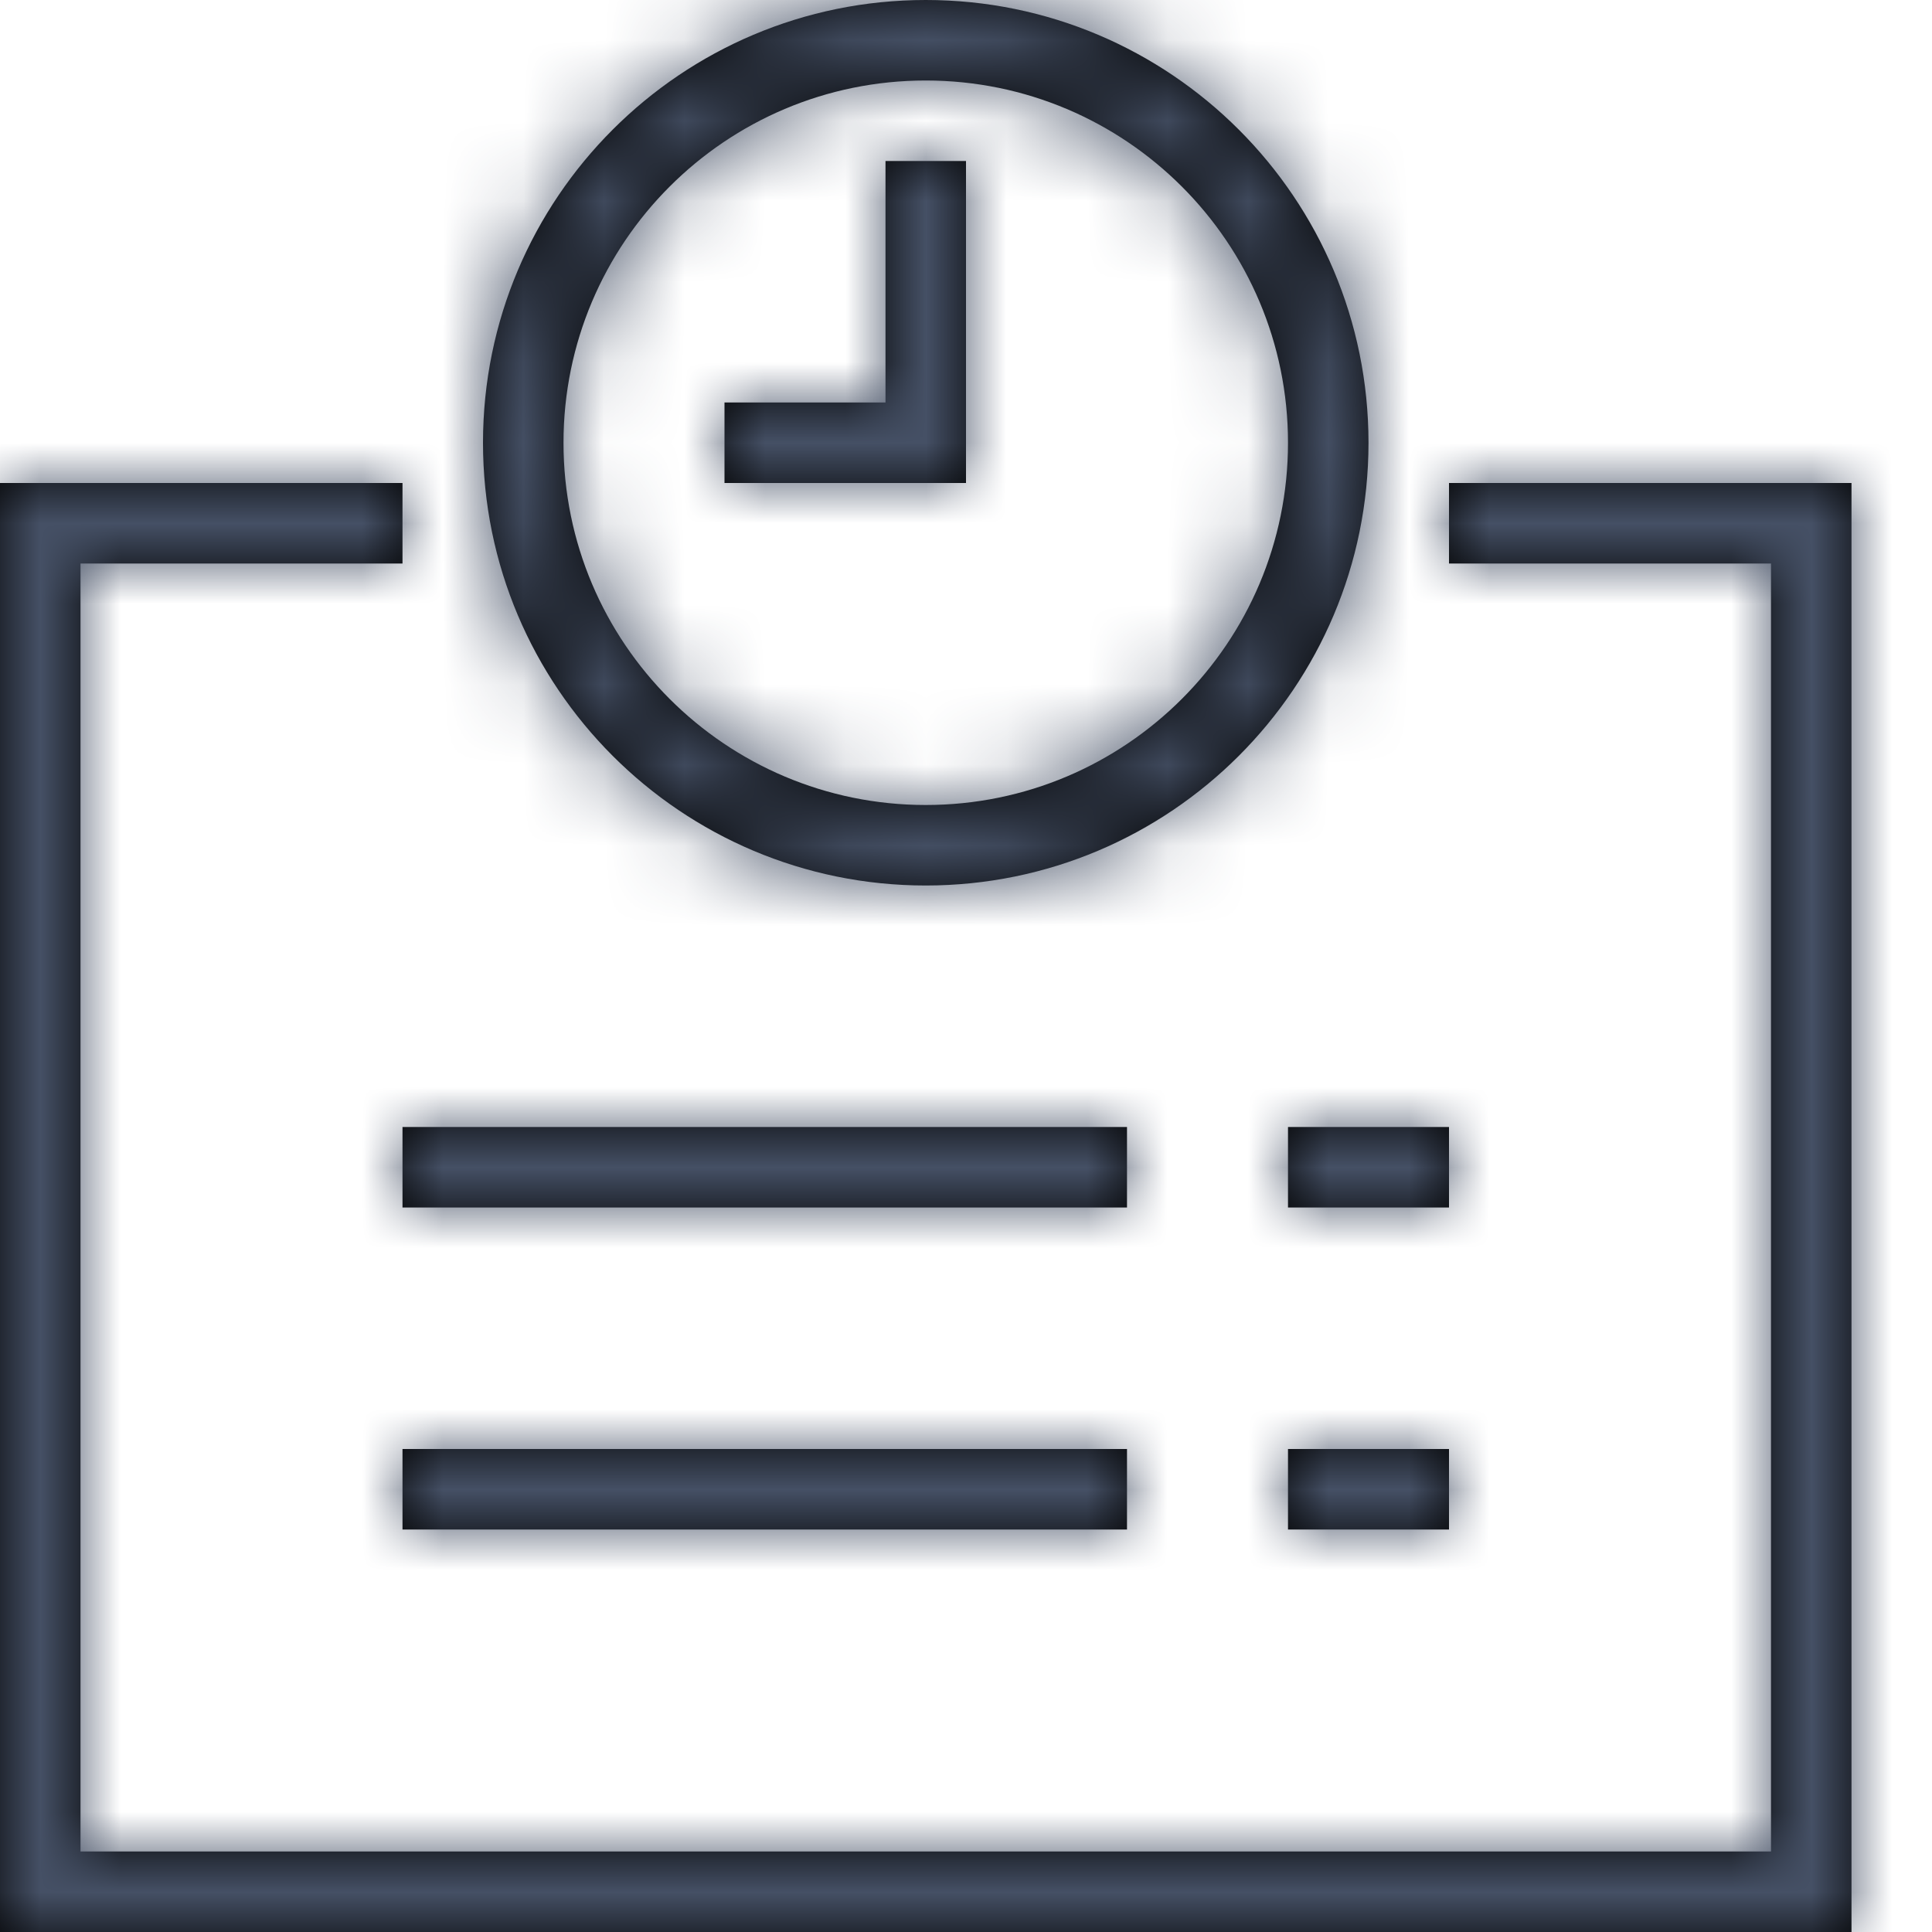 <?xml version="1.0" encoding="UTF-8"?>
<svg width="24px" height="24px" viewBox="0 0 24 24" version="1.1" xmlns="http://www.w3.org/2000/svg" xmlns:xlink="http://www.w3.org/1999/xlink">
    <title>Icons / Documents / 24 / Timesheet</title>
    <defs>
        <path d="M5,6 L5,7 L1,7 L1,23 L22,23 L22,7 L18,7 L18,6 L23,6 L23,24 L0,24 L0,6 L5,6 Z M14,18 L14,19 L5,19 L5,18 L14,18 Z M18,18 L18,19 L16,19 L16,18 L18,18 Z M14,14 L14,15 L5,15 L5,14 L14,14 Z M18,14 L18,15 L16,15 L16,14 L18,14 Z M11.5,0 C14.538,0 17,2.462 17,5.5 C17,8.538 14.538,11 11.5,11 C8.462,11 6,8.538 6,5.5 C6,2.462 8.462,0 11.5,0 Z M11.5,1 C9.015,1 7,3.015 7,5.5 C7,7.985 9.015,10 11.5,10 C13.985,10 16,7.985 16,5.5 C16,3.015 13.985,1 11.5,1 Z M12,2 L12,6 L9,6 L9,5 L11,5 L11,2 L12,2 Z" id="path-1"></path>
    </defs>
    <g id="Onboarding-Plan" stroke="none" stroke-width="1" fill="none" fill-rule="evenodd">
        <g id="Job-Updates" transform="translate(-332, -211)">
            <rect fill="#FFFFFF" x="0" y="0" width="1440" height="1054"></rect>
            <g id="Content" transform="translate(332, 208)">
                <g id="Group" transform="translate(0, 3)">
                    <mask id="mask-2" fill="white">
                        <use xlink:href="#path-1"></use>
                    </mask>
                    <use id="Combined-Shape" fill="#000000" fill-rule="nonzero" xlink:href="#path-1"></use>
                    <g mask="url(#mask-2)" fill="#455065" id="Colors-/-305-Gray-Dark">
                        <g>
                            <rect id="Rectangle" x="0" y="0" width="24" height="24"></rect>
                        </g>
                    </g>
                </g>
            </g>
        </g>
    </g>
</svg>